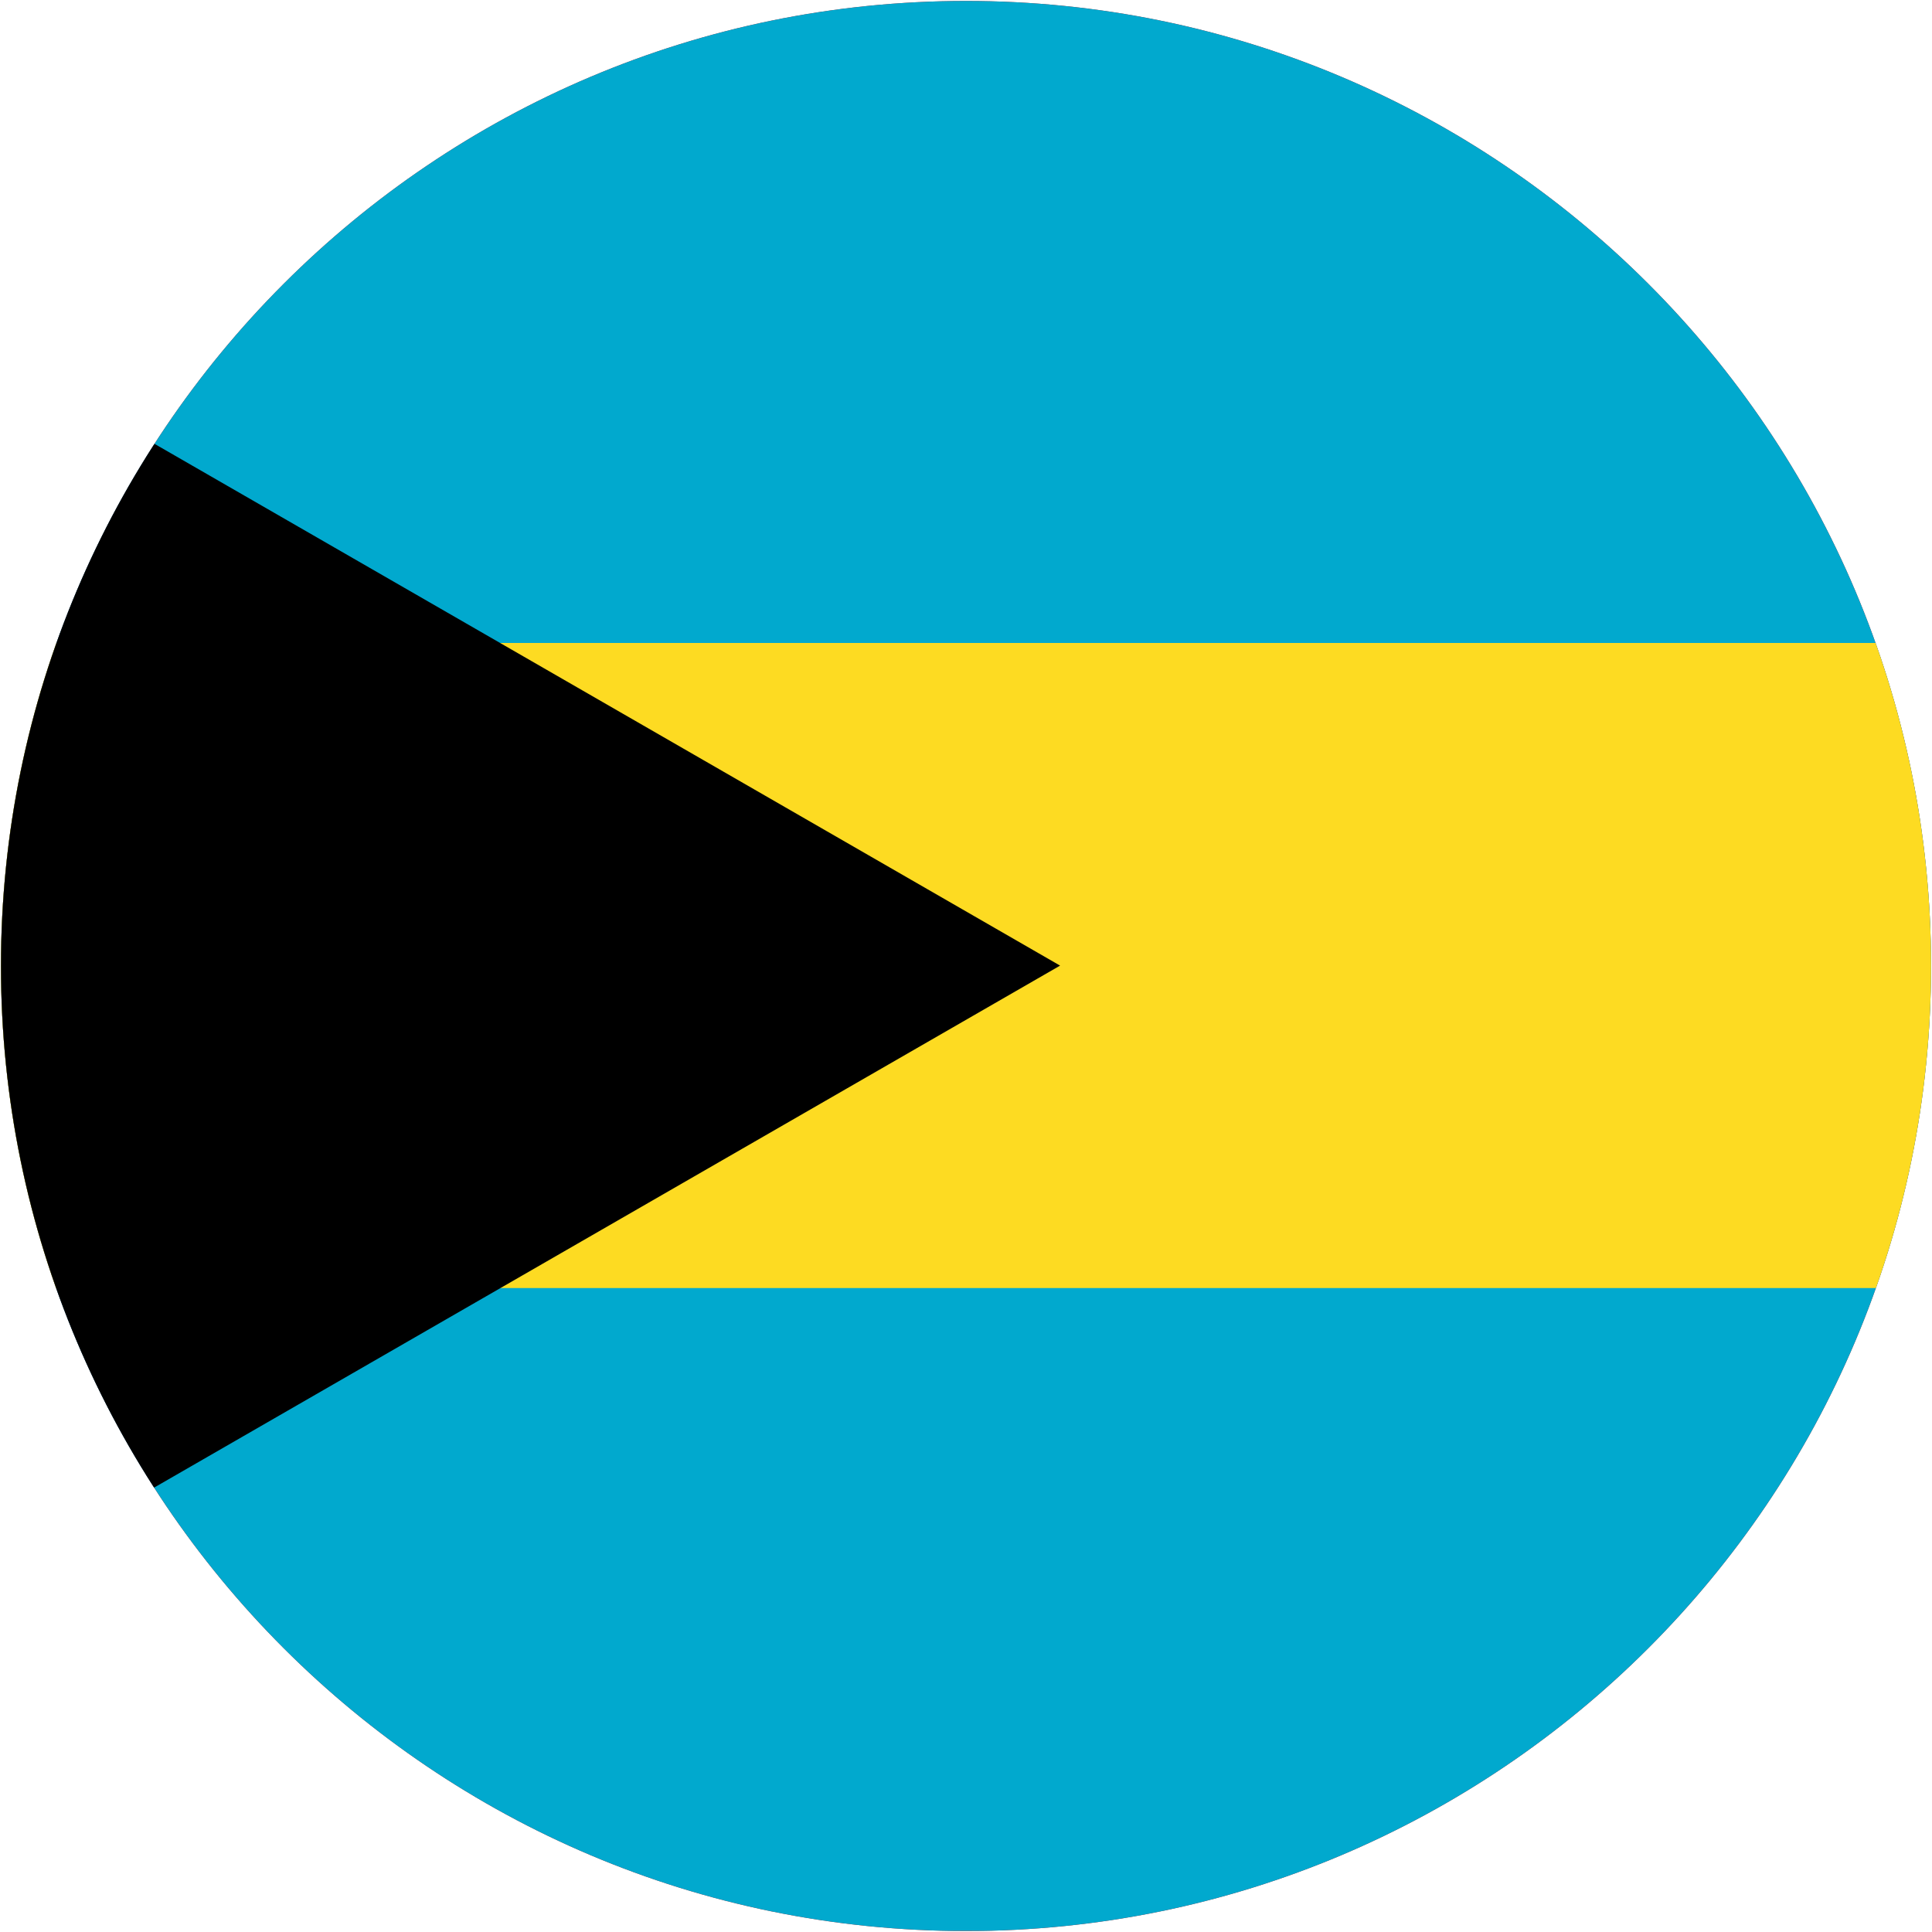 <?xml version="1.0" encoding="utf-8"?>
<!-- Generator: Adobe Illustrator 28.0.0, SVG Export Plug-In . SVG Version: 6.00 Build 0)  -->
<svg version="1.1" id="Layer_1" xmlns="http://www.w3.org/2000/svg" xmlns:xlink="http://www.w3.org/1999/xlink" x="0px" y="0px"
	 viewBox="0 0 1000 1000" style="enable-background:new 0 0 1000 1000;" xml:space="preserve">
<style type="text/css">
	.st0{fill-rule:evenodd;clip-rule:evenodd;fill:#D81A21;}
	
		.st1{clip-path:url(#SVGID_00000001648189779018315450000013599031933826126210_);fill-rule:evenodd;clip-rule:evenodd;fill:#01A9CE;}
	
		.st2{clip-path:url(#SVGID_00000001648189779018315450000013599031933826126210_);fill-rule:evenodd;clip-rule:evenodd;fill:#FDDB22;}
	.st3{clip-path:url(#SVGID_00000001648189779018315450000013599031933826126210_);fill-rule:evenodd;clip-rule:evenodd;}
</style>
<g>
	<path class="st0" d="M500,0.5c275.7,0,499.5,223.8,499.5,499.5S775.7,999.5,500,999.5C224.3,999.5,0.5,775.7,0.5,500
		S224.3,0.5,500,0.5L500,0.5z"/>
	<g>
		<defs>
			<path id="SVGID_1_" d="M500,0.5c275.7,0,499.5,223.8,499.5,499.5S775.7,999.5,500,999.5C224.3,999.5,0.5,775.7,0.5,500
				S224.3,0.5,500,0.5L500,0.5z"/>
		</defs>
		<clipPath id="SVGID_00000154398835611520478240000008795000402830486673_">
			<use xlink:href="#SVGID_1_"  style="overflow:visible;"/>
		</clipPath>
		
			<polygon style="clip-path:url(#SVGID_00000154398835611520478240000008795000402830486673_);fill-rule:evenodd;clip-rule:evenodd;fill:#01A9CE;" points="
			1679.9,0.2 -318.4,0.2 -318.4,999.4 1679.9,999.4 1679.9,0.2 		"/>
		
			<polygon style="clip-path:url(#SVGID_00000154398835611520478240000008795000402830486673_);fill-rule:evenodd;clip-rule:evenodd;fill:#FDDB22;" points="
			1679.9,332.8 -318.4,332.8 -318.4,666.7 1679.9,666.7 1679.9,332.8 		"/>
		
			<polygon style="clip-path:url(#SVGID_00000154398835611520478240000008795000402830486673_);fill-rule:evenodd;clip-rule:evenodd;" points="
			548.7,499.8 -318.4,999.4 -318.4,0.2 548.7,499.8 		"/>
	</g>
</g>
</svg>
